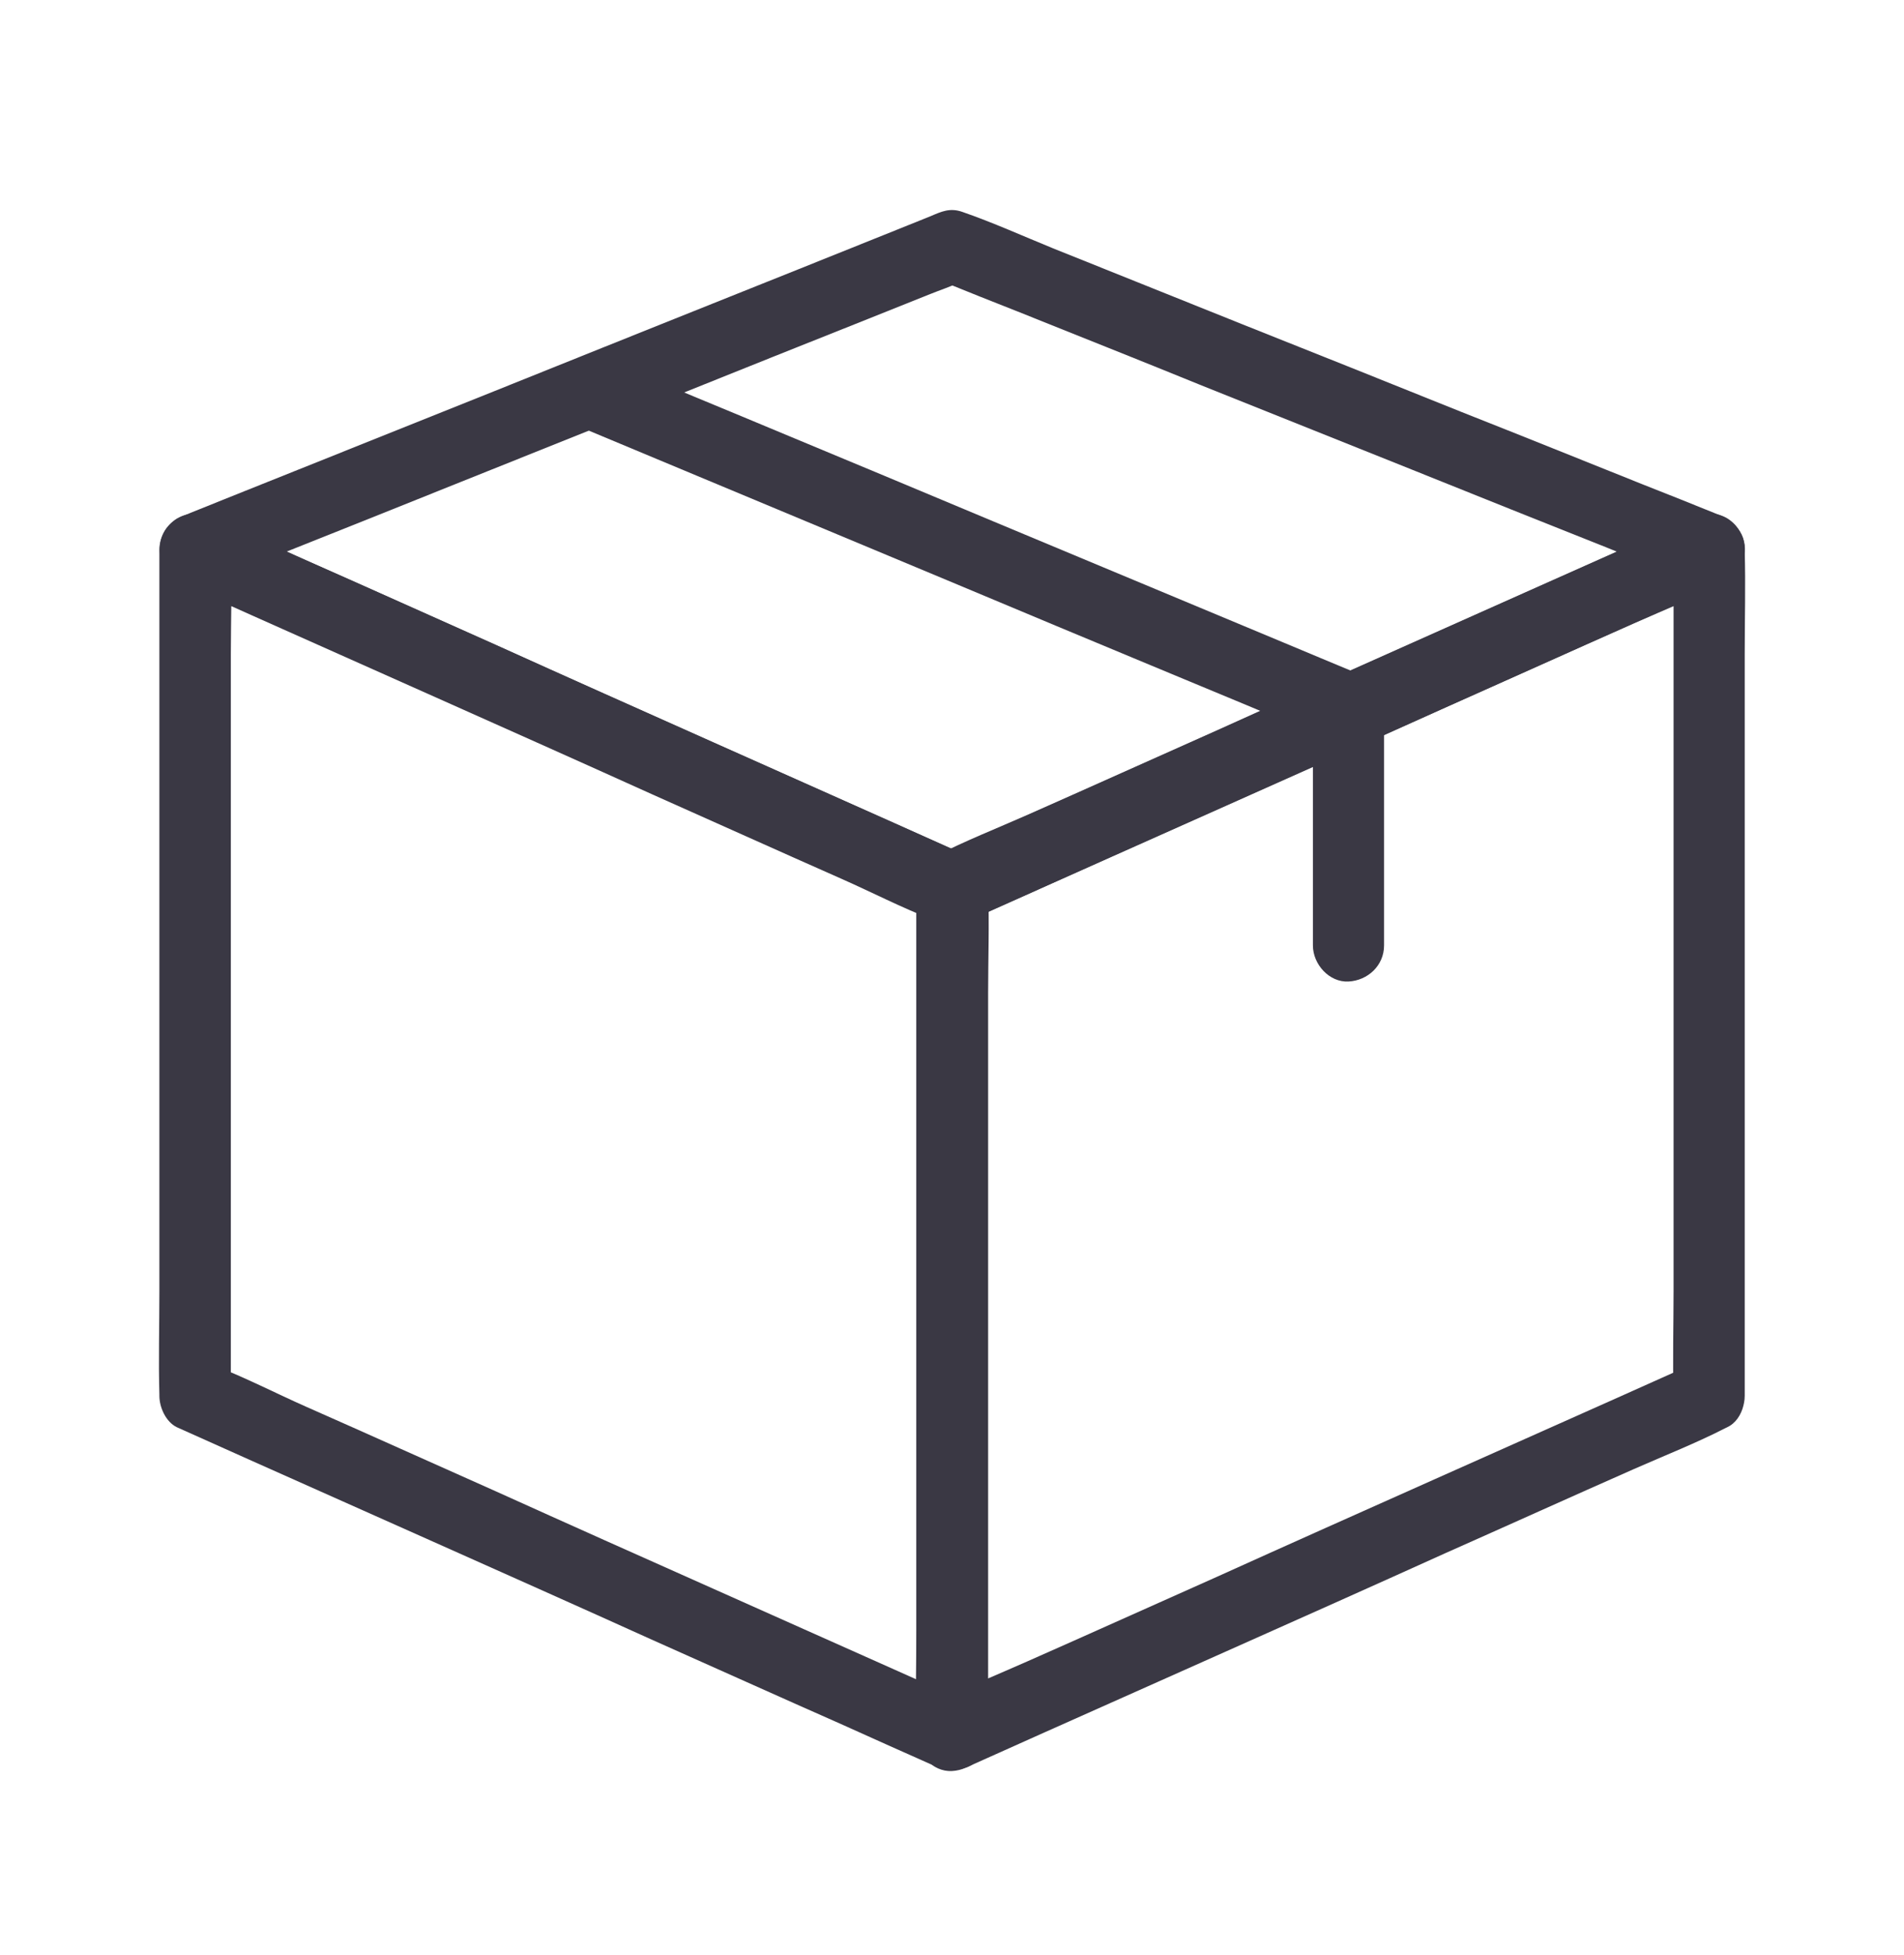 <svg xmlns="http://www.w3.org/2000/svg" width="38" height="39" viewBox="0 0 38 39" fill="none">
            <g clip-path="url(#clip0_1219_2503)">
            <path d="M19.362 33.985C18.861 33.761 18.359 33.536 17.858 33.312C16.652 32.776 15.447 32.235 14.242 31.699C12.789 31.052 11.337 30.404 9.89 29.75C8.627 29.189 7.369 28.62 6.112 28.066C5.5 27.795 4.9 27.484 4.282 27.246C4.268 27.24 4.262 27.24 4.255 27.233C4.373 27.445 4.49 27.649 4.607 27.861V26.176V22.139V17.27V13.061C4.607 12.38 4.633 11.687 4.607 11.006V10.98C4.249 11.191 3.891 11.396 3.532 11.607C4.034 11.832 4.536 12.057 5.037 12.281C6.242 12.816 7.448 13.358 8.653 13.893C10.105 14.541 11.558 15.188 13.004 15.842C14.268 16.404 15.525 16.972 16.783 17.527C17.395 17.798 17.994 18.109 18.613 18.347C18.626 18.353 18.633 18.353 18.639 18.36C18.522 18.148 18.405 17.944 18.288 17.732V19.417V23.454V28.323V32.532C18.288 33.219 18.268 33.906 18.288 34.587V34.613C18.288 34.99 18.613 35.353 18.998 35.333C19.382 35.313 19.708 35.016 19.708 34.613V32.928V28.891V24.015V19.807C19.708 19.12 19.727 18.433 19.708 17.752V17.726C19.708 17.494 19.577 17.204 19.356 17.098C18.854 16.873 18.353 16.649 17.851 16.424C16.646 15.889 15.441 15.347 14.236 14.812C12.783 14.164 11.33 13.517 9.884 12.863C8.62 12.301 7.363 11.733 6.106 11.178C5.493 10.9 4.881 10.63 4.275 10.359C4.268 10.352 4.255 10.352 4.249 10.345C4.008 10.24 3.767 10.207 3.532 10.345C3.317 10.478 3.181 10.716 3.181 10.973V12.651V16.688V21.558V25.766C3.181 26.453 3.161 27.141 3.181 27.821V27.848C3.181 28.079 3.311 28.369 3.532 28.475C4.034 28.7 4.536 28.924 5.037 29.149C6.242 29.684 7.448 30.226 8.653 30.761C10.105 31.409 11.558 32.056 13.004 32.71C14.268 33.272 15.525 33.84 16.783 34.395C17.395 34.673 18.007 34.943 18.613 35.214C18.62 35.221 18.633 35.221 18.639 35.227C18.978 35.38 19.421 35.34 19.616 34.97C19.779 34.659 19.721 34.144 19.362 33.985Z" fill="#3A3844"></path>
            <path d="M33.753 27.226C33.251 27.451 32.749 27.675 32.248 27.9C31.043 28.435 29.837 28.977 28.632 29.512C27.18 30.16 25.727 30.807 24.281 31.461C23.017 32.023 21.759 32.591 20.502 33.146C19.89 33.417 19.271 33.668 18.672 33.965C18.665 33.972 18.652 33.972 18.646 33.979C19.004 34.19 19.362 34.395 19.721 34.606V32.922V28.885V24.015V19.806C19.721 19.126 19.747 18.432 19.721 17.752V17.725C19.603 17.937 19.486 18.142 19.369 18.353C19.87 18.128 20.372 17.904 20.874 17.679C22.079 17.144 23.284 16.602 24.489 16.067C25.942 15.419 27.395 14.772 28.841 14.118C30.105 13.556 31.362 12.988 32.619 12.433C33.231 12.162 33.85 11.911 34.45 11.614C34.456 11.607 34.469 11.607 34.476 11.601C34.117 11.389 33.759 11.184 33.401 10.973V12.651V16.688V21.557V25.766C33.401 26.453 33.381 27.14 33.401 27.821V27.847C33.401 28.224 33.727 28.587 34.111 28.567C34.495 28.548 34.821 28.25 34.821 27.847V26.163V22.126V17.256V13.047C34.821 12.36 34.84 11.673 34.821 10.993V10.966C34.821 10.709 34.684 10.471 34.469 10.339C34.228 10.2 33.994 10.233 33.753 10.339C33.251 10.563 32.749 10.788 32.248 11.013C31.043 11.548 29.837 12.089 28.632 12.625C27.18 13.272 25.727 13.92 24.281 14.574C23.017 15.135 21.759 15.704 20.502 16.259C19.89 16.529 19.265 16.774 18.672 17.078C18.665 17.084 18.652 17.084 18.646 17.091C18.424 17.19 18.294 17.481 18.294 17.719V19.404V23.44V28.31V32.518C18.294 33.206 18.274 33.893 18.294 34.573V34.6C18.294 34.857 18.431 35.095 18.646 35.227C18.887 35.366 19.121 35.333 19.362 35.227C19.864 35.003 20.365 34.778 20.867 34.553C22.072 34.018 23.277 33.477 24.483 32.941C25.935 32.294 27.388 31.646 28.834 30.992C30.098 30.431 31.355 29.862 32.613 29.307C33.225 29.037 33.85 28.792 34.443 28.488C34.45 28.482 34.463 28.482 34.469 28.475C34.808 28.323 34.919 27.788 34.723 27.484C34.502 27.127 34.117 27.068 33.753 27.226Z" fill="#3A3844"></path>
            <path d="M33.752 10.345C33.25 10.57 32.749 10.795 32.247 11.019C31.042 11.554 29.837 12.096 28.632 12.631C27.179 13.279 25.726 13.926 24.28 14.58C23.016 15.142 21.759 15.71 20.502 16.265C19.889 16.536 19.27 16.794 18.671 17.084C18.665 17.091 18.652 17.091 18.645 17.098H19.362C18.86 16.873 18.358 16.648 17.857 16.424C16.652 15.889 15.447 15.347 14.241 14.812C12.789 14.164 11.336 13.517 9.89 12.863C8.626 12.301 7.369 11.733 6.111 11.178C5.492 10.907 4.893 10.603 4.274 10.352C4.261 10.345 4.255 10.345 4.248 10.339L4.079 11.66C4.58 11.455 5.082 11.257 5.584 11.059C6.782 10.583 7.987 10.101 9.186 9.619C10.639 9.037 12.091 8.456 13.544 7.874C14.808 7.366 16.065 6.863 17.329 6.361C17.74 6.196 18.157 6.031 18.567 5.866C18.762 5.787 18.971 5.72 19.16 5.628C19.166 5.621 19.179 5.621 19.186 5.615H18.808C19.309 5.82 19.811 6.018 20.313 6.216C21.511 6.698 22.717 7.174 23.915 7.663C25.368 8.244 26.821 8.826 28.273 9.407C29.537 9.916 30.794 10.418 32.058 10.92C32.671 11.165 33.27 11.442 33.889 11.653C33.895 11.66 33.908 11.66 33.915 11.667C34.267 11.806 34.71 11.515 34.794 11.158C34.886 10.742 34.671 10.418 34.293 10.266C33.791 10.061 33.289 9.863 32.788 9.665C31.583 9.182 30.371 8.694 29.166 8.218C27.707 7.63 26.247 7.048 24.788 6.467C23.531 5.965 22.274 5.456 21.016 4.954C20.417 4.71 19.818 4.439 19.205 4.227C18.958 4.141 18.788 4.221 18.573 4.313C18.261 4.439 17.948 4.564 17.635 4.69C16.502 5.146 15.362 5.601 14.222 6.057C12.769 6.639 11.316 7.22 9.87 7.802C8.561 8.324 7.251 8.852 5.942 9.374C5.225 9.658 4.509 9.949 3.799 10.233C3.766 10.246 3.734 10.259 3.701 10.273C3.427 10.378 3.232 10.563 3.193 10.874C3.16 11.132 3.278 11.482 3.532 11.594C4.04 11.819 4.541 12.043 5.043 12.268C6.255 12.81 7.466 13.351 8.678 13.893C10.137 14.541 11.59 15.195 13.049 15.849C14.3 16.411 15.557 16.972 16.814 17.534C17.414 17.798 18.02 18.076 18.619 18.34C18.893 18.459 19.108 18.459 19.381 18.34C19.446 18.313 19.512 18.28 19.577 18.254C19.889 18.115 20.202 17.976 20.515 17.838C21.648 17.329 22.788 16.82 23.928 16.311C25.381 15.664 26.827 15.017 28.28 14.369C29.596 13.781 30.912 13.193 32.221 12.605C32.938 12.281 33.654 11.964 34.377 11.647C34.41 11.634 34.443 11.62 34.475 11.601C34.814 11.449 34.925 10.914 34.729 10.61C34.501 10.246 34.117 10.18 33.752 10.345Z" fill="#3A3844"></path>
            <path d="M26.203 14.151V18.28V18.862C26.203 19.238 26.529 19.602 26.913 19.582C27.297 19.562 27.623 19.265 27.623 18.862V14.732V14.151C27.623 13.774 27.297 13.411 26.913 13.431C26.535 13.444 26.203 13.742 26.203 14.151Z" fill="#3A3844"></path>
            <path d="M11.616 8.535C12.117 8.746 12.619 8.951 13.121 9.163C14.326 9.665 15.524 10.167 16.73 10.669C18.189 11.277 19.642 11.885 21.094 12.493C22.352 13.015 23.609 13.543 24.873 14.065C25.485 14.316 26.084 14.607 26.71 14.832C26.716 14.838 26.729 14.838 26.736 14.845C27.081 14.99 27.531 14.686 27.615 14.336C27.713 13.92 27.485 13.603 27.114 13.444C26.612 13.233 26.11 13.028 25.609 12.816C24.404 12.314 23.205 11.812 22 11.31C20.541 10.702 19.088 10.094 17.635 9.486C16.378 8.965 15.121 8.436 13.857 7.914C13.245 7.663 12.645 7.372 12.02 7.148C12.013 7.141 12 7.141 11.994 7.134C11.648 6.989 11.199 7.293 11.114 7.643C11.023 8.073 11.245 8.383 11.616 8.535Z" fill="#3A3844"></path>
            </g>
            <defs>
            <clipPath id="clip0_1219_2503">
            <rect width="31.667" height="31.139" fill="white" transform="translate(3.168 4.194)"></rect>
            </clipPath>
            </defs>
          </svg>